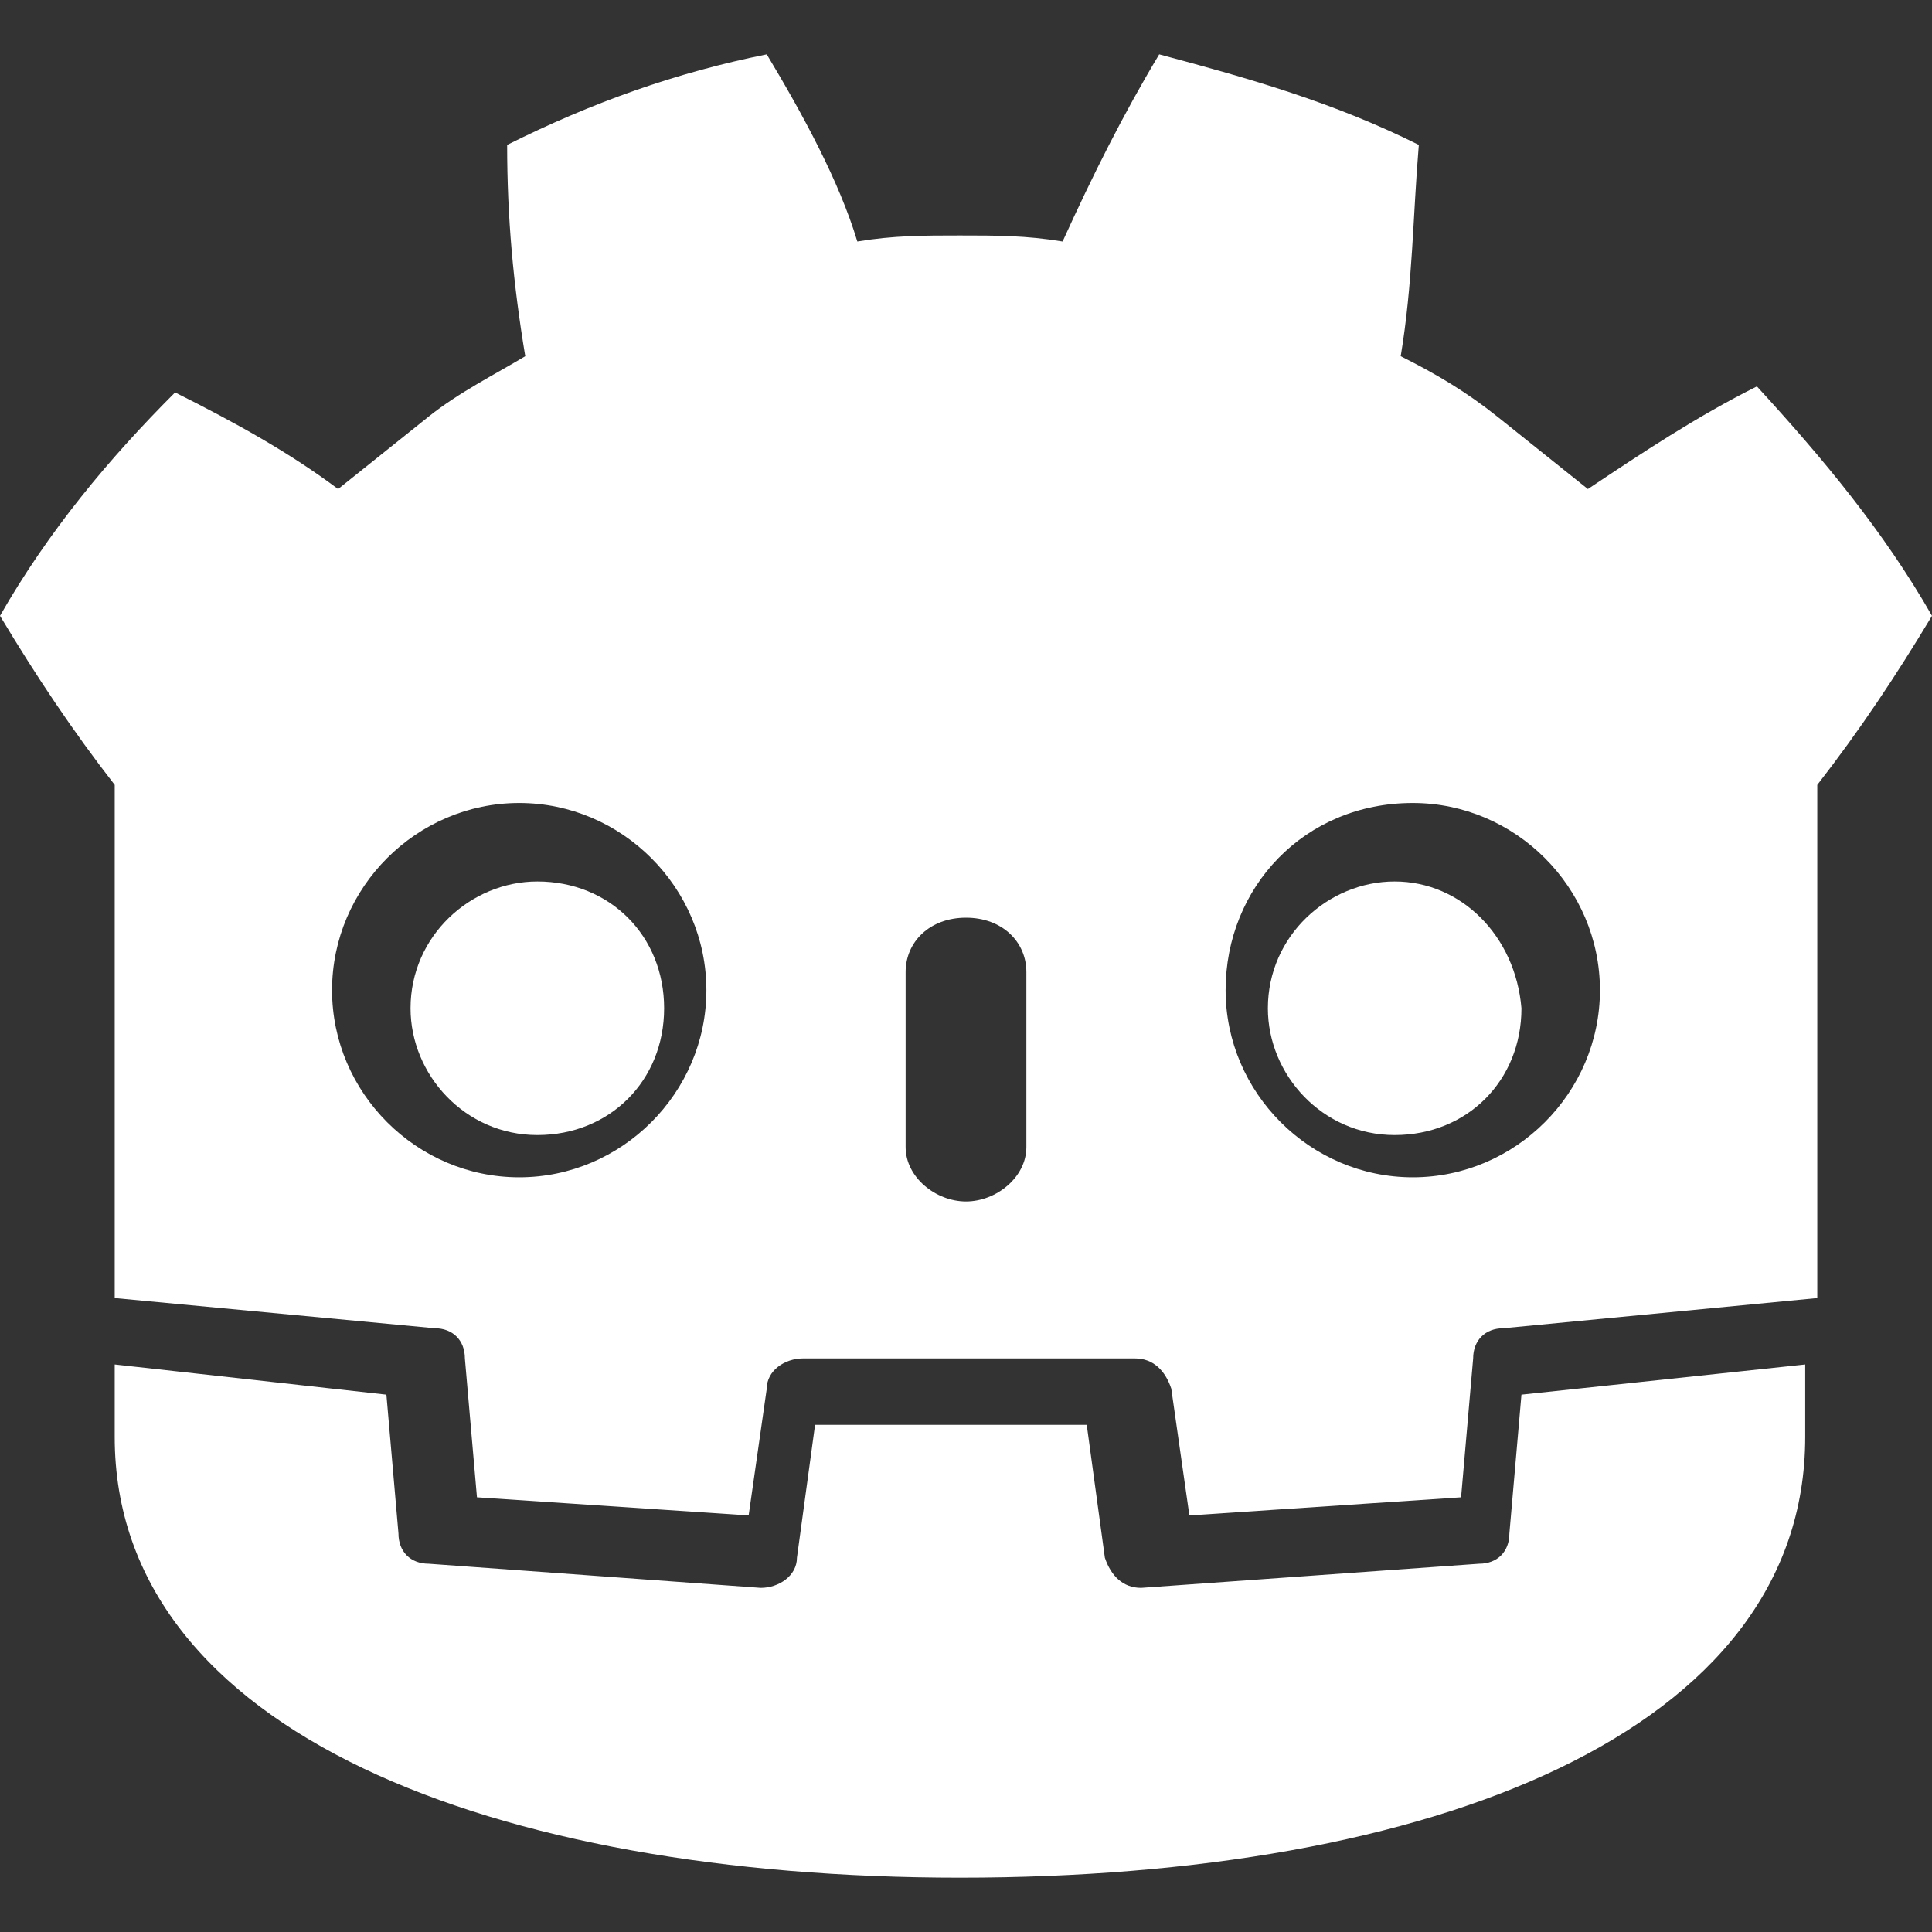 <?xml version="1.0" encoding="utf-8"?>
<!-- Generator: Adobe Illustrator 22.1.0, SVG Export Plug-In . SVG Version: 6.00 Build 0)  -->
<svg fill="white" version="1.1" id="Layer_1" xmlns="http://www.w3.org/2000/svg" xmlns:xlink="http://www.w3.org/1999/xlink" x="0px" y="0px"
	 viewBox="0 0 32 32" style="enable-background:new 0 0 32 32;" xml:space="preserve">
<rect x="0" y="0" width="32" height="32" fill="#333333" stroke="none"/>
<title>godot-engine</title>
<path d="M12.7,0.9c-1.5,0.3-2.9,0.8-4.3,1.5c0,1.2,0.1,2.3,0.3,3.5c-0.5,0.3-1.1,0.6-1.6,1c-0.5,0.4-1,0.8-1.5,1.2
	C4.8,7.5,3.9,7,2.9,6.5C1.8,7.6,0.8,8.8,0,10.2c0.6,1,1.2,1.9,1.9,2.8h0v8.5c0,0,0,0,0,0L7.2,22c0.3,0,0.5,0.2,0.5,0.5l0.2,2.3
	l4.5,0.3l0.3-2.1c0-0.3,0.3-0.5,0.6-0.5h5.5c0.3,0,0.5,0.2,0.6,0.5l0.3,2.1l4.5-0.3l0.2-2.3c0-0.3,0.2-0.5,0.5-0.5l5.2-0.5
	c0,0,0,0,0,0V13h0c0.7-0.9,1.3-1.8,1.9-2.8c-0.8-1.4-1.8-2.6-2.9-3.8c-1,0.5-1.9,1.1-2.8,1.7c-0.5-0.4-1-0.8-1.5-1.2
	c-0.5-0.4-1-0.7-1.6-1c0.2-1.2,0.2-2.3,0.3-3.5c-1.4-0.7-2.8-1.1-4.3-1.5c-0.6,1-1.1,2-1.6,3.1c-0.6-0.1-1.1-0.1-1.7-0.1h0
	c-0.6,0-1.1,0-1.7,0.1C13.9,3,13.3,1.9,12.7,0.9L12.7,0.9z M8.6,13.3c1.7,0,3.1,1.4,3.1,3.1s-1.4,3.1-3.1,3.1s-3.1-1.4-3.1-3.1
	S6.9,13.3,8.6,13.3z M23.4,13.3c1.7,0,3.1,1.4,3.1,3.1s-1.4,3.1-3.1,3.1s-3.1-1.4-3.1-3.1S21.6,13.3,23.4,13.3z M8.9,14.6
	c-1.1,0-2.1,0.9-2.1,2.1c0,1.1,0.9,2.1,2.1,2.1c1.2,0,2.1-0.9,2.1-2.1C11,15.5,10.1,14.6,8.9,14.6z M23.1,14.6
	c-1.1,0-2.1,0.9-2.1,2.1c0,1.1,0.9,2.1,2.1,2.1c1.2,0,2.1-0.9,2.1-2.1C25.1,15.5,24.2,14.6,23.1,14.6z M16,15.2c0.6,0,1,0.4,1,0.9
	V19c0,0.5-0.5,0.9-1,0.9s-1-0.4-1-0.9v-2.9C15,15.6,15.4,15.2,16,15.2z M1.9,22.6c0,0.5,0,1.1,0,1.2c0,4.9,6.3,7.3,14,7.3h0
	c7.8,0,14-2.4,14-7.3c0-0.1,0-0.7,0-1.2l-4.7,0.5l-0.2,2.3c0,0.3-0.2,0.5-0.5,0.5l-5.6,0.4c-0.3,0-0.5-0.2-0.6-0.5l-0.3-2.2h-4.5
	l-0.3,2.2c0,0.3-0.3,0.5-0.6,0.5l-5.5-0.4c-0.3,0-0.5-0.2-0.5-0.5l-0.2-2.3L1.9,22.6L1.9,22.6z"/>
</svg>
